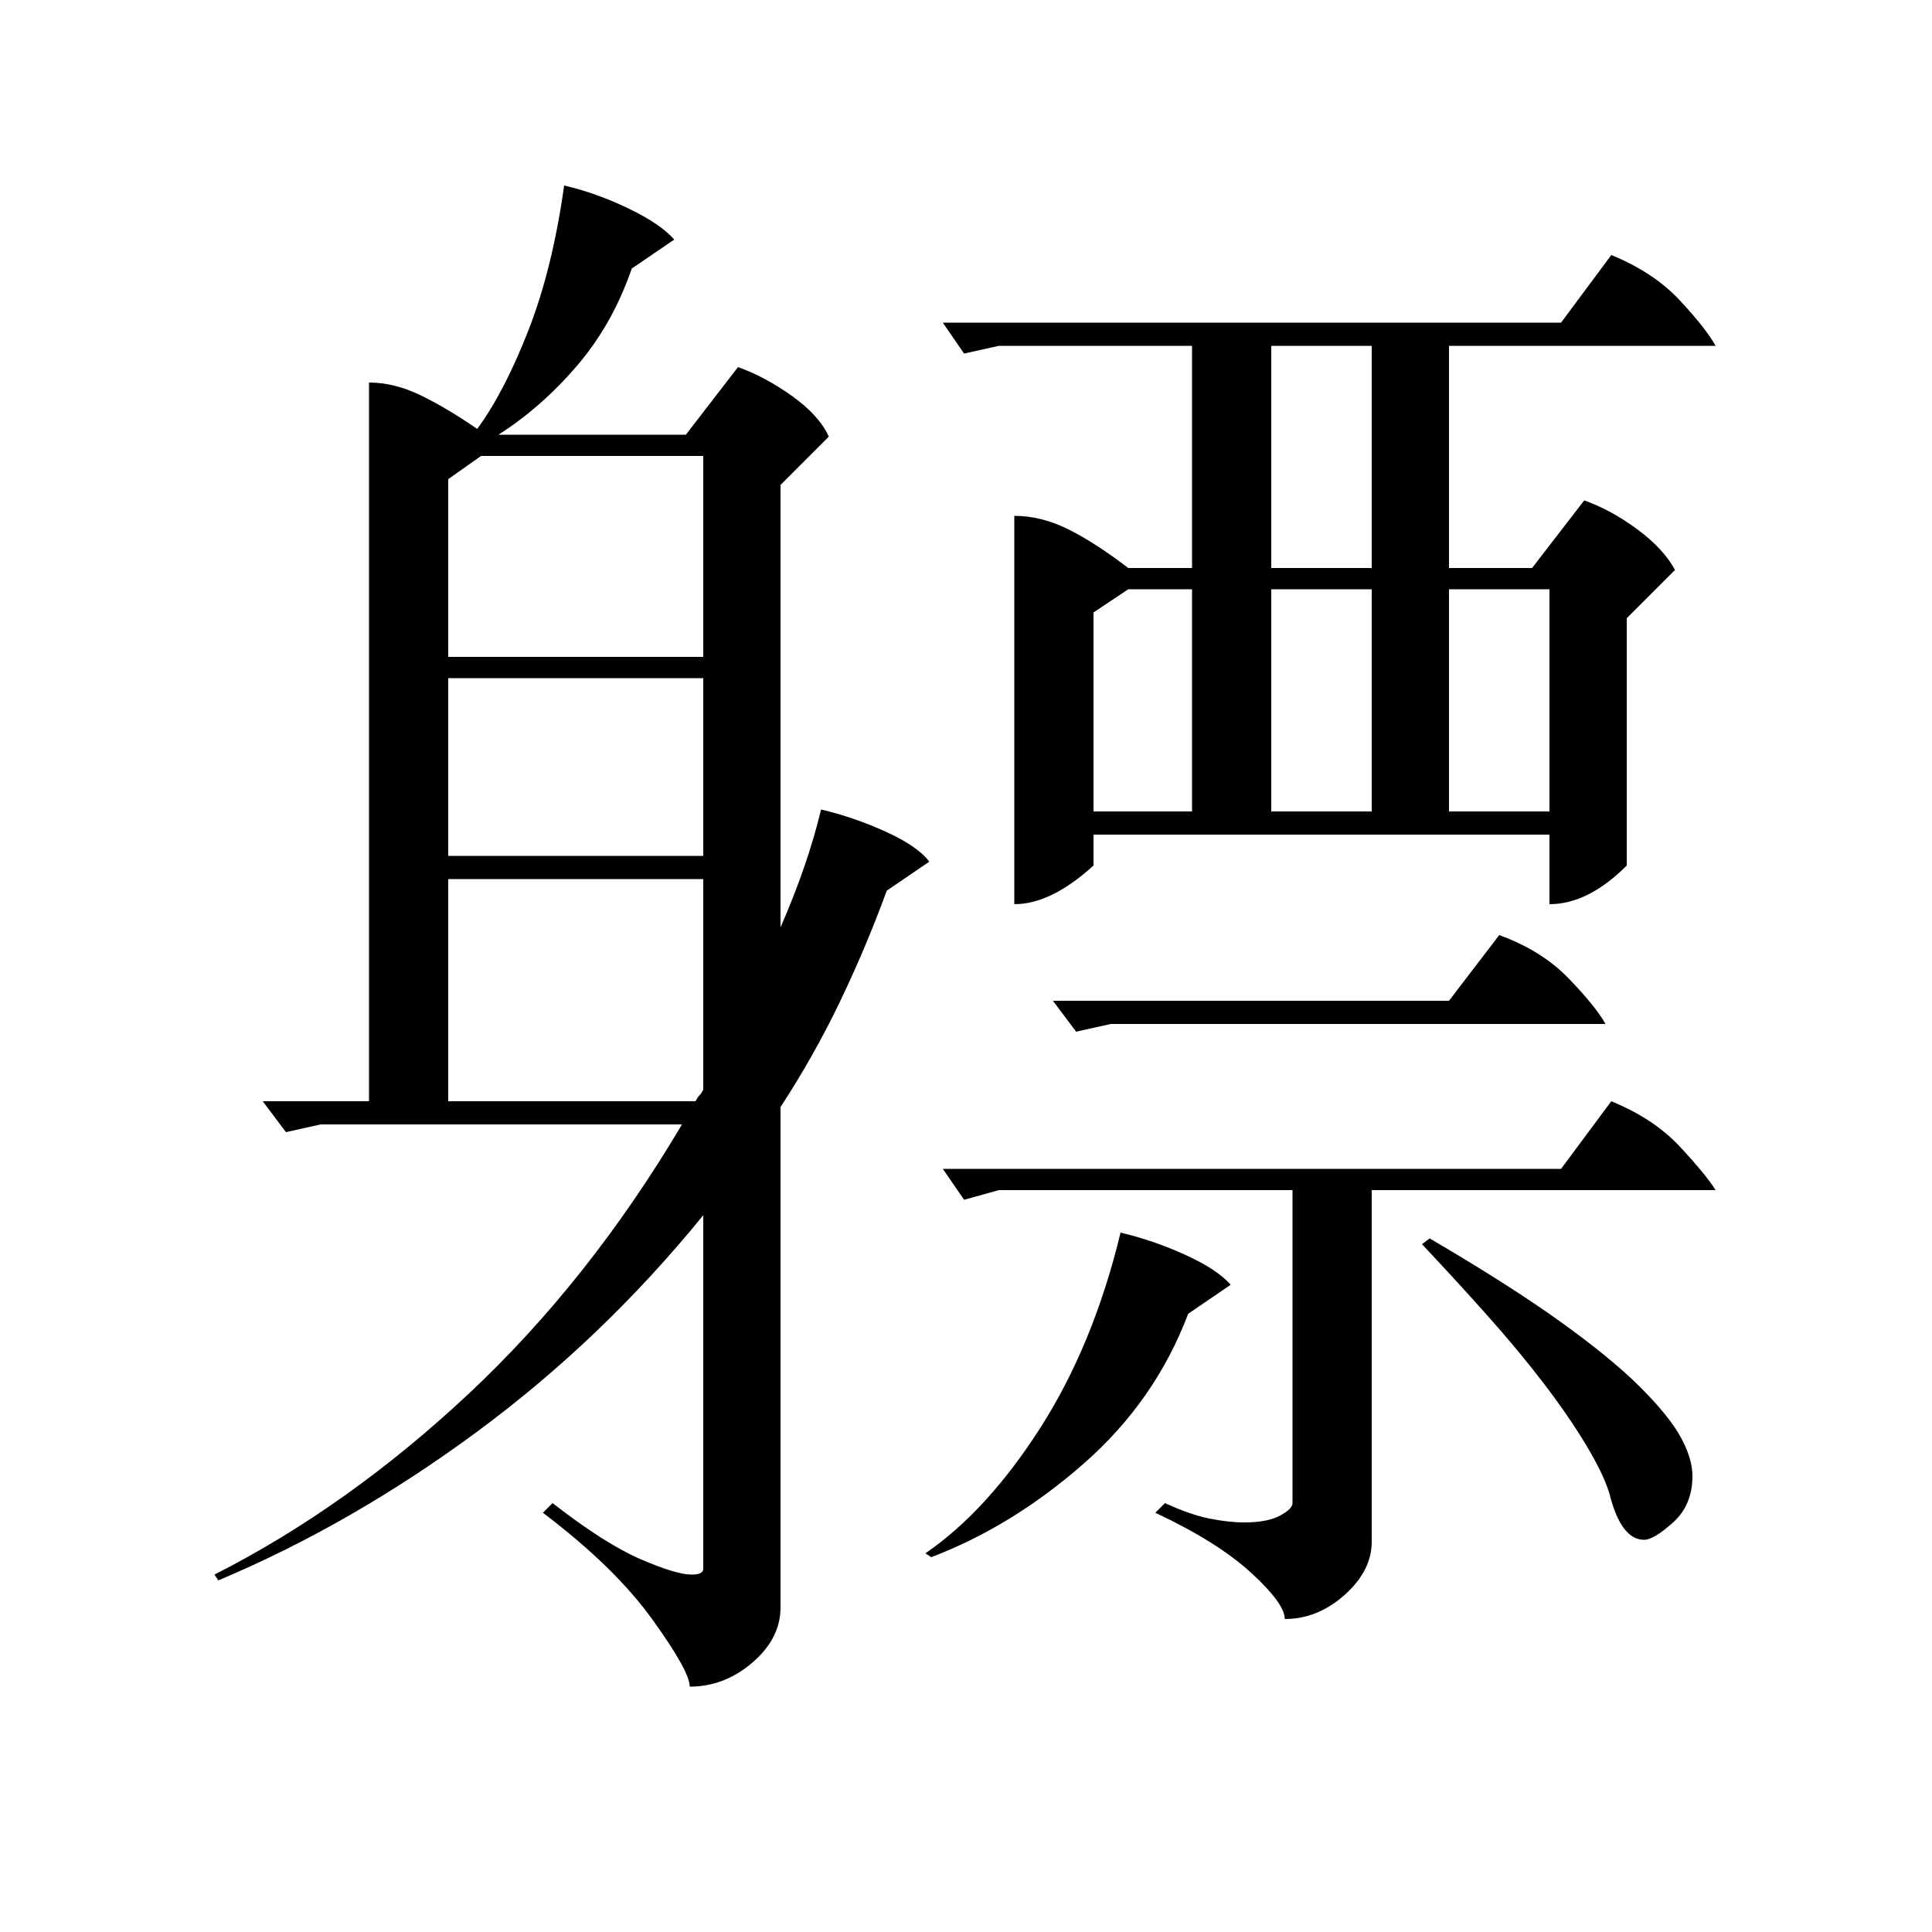<?xml version="1.0" standalone="no"?>
<!DOCTYPE svg PUBLIC "-//W3C//DTD SVG 1.1//EN" "http://www.w3.org/Graphics/SVG/1.1/DTD/svg11.dtd" >
<svg xmlns="http://www.w3.org/2000/svg" xmlns:xlink="http://www.w3.org/1999/xlink" version="1.1" viewBox="0 -200 1000 1000">
  <g transform="matrix(1 0 0 -1 0 800)">
   <path fill="currentColor"
d="M425 581q17 -4 33.5 -11.5t22.5 -15.5l-22 -15q-11 -30 -24.5 -58t-30.5 -54v-259q0 -16 -14.5 -28.5t-32.5 -12.5q0 8 -19.5 35t-56.5 55l5 5q27 -21 45.5 -29t26.5 -8q6 0 6 3v183q-52 -64 -117 -112t-134 -77l-2 3q69 35 131.5 93.5t110.5 139.5h-187l-18 -4l-12 16
h55v372q13 0 26.5 -6.5t29.5 -17.5q14 19 26.5 51t18.5 75q17 -4 33.5 -12t23.5 -16l-22 -15q-10 -29 -28.5 -50.5t-40.5 -35.5h97l27 35q14 -5 28 -15t19 -21l-25 -25v-229q14 32 21 61zM525 733q14 0 28 -7t31 -20h33v115h-100l-18 -4l-11 16h320l26 35q22 -9 35.5 -23.5
t18.5 -23.5h-138v-115h43l27 35q14 -5 27.5 -15t19.5 -21l-25 -25v-128q-20 -20 -40 -20v36h-236v-16q-22 -20 -41 -20v201zM517 384l-18 -5l-11 16h320l26 35q22 -9 35.5 -23.5t18.5 -22.5h-178v-182q0 -15 -14 -27.5t-31 -12.5q0 8 -17.5 24t-49.5 31l5 5q13 -6 23 -8
t18 -2q12 0 18.5 3.5t6.5 6.5v162h-152zM232 430h128q1 2 2 3t2 3v109h-132v-115zM232 660h132v104h-115l-17 -12v-92zM232 557h132v92h-132v-92zM580 362q17 -4 33.5 -11.5t23.5 -15.5l-22 -15q-17 -45 -54 -77.5t-79 -48.5l-3 2q32 22 59.5 65t41.5 101zM658 706h52v115
h-52v-115zM802 695h-52v-115h52v115zM658 580h52v115h-52v-115zM566 580h51v115h-33l-18 -12v-103zM740 359q41 -24 67.5 -43t41.5 -34t21 -26t6 -20q0 -15 -10 -24t-15 -9q-12 0 -18 24q-3 10 -12 25t-22 32t-29.5 35.5t-33.5 36.5zM575 470l-18 -4l-12 16h205l26 34
q22 -8 36 -22.5t19 -23.5h-256z" />
  </g>

</svg>
